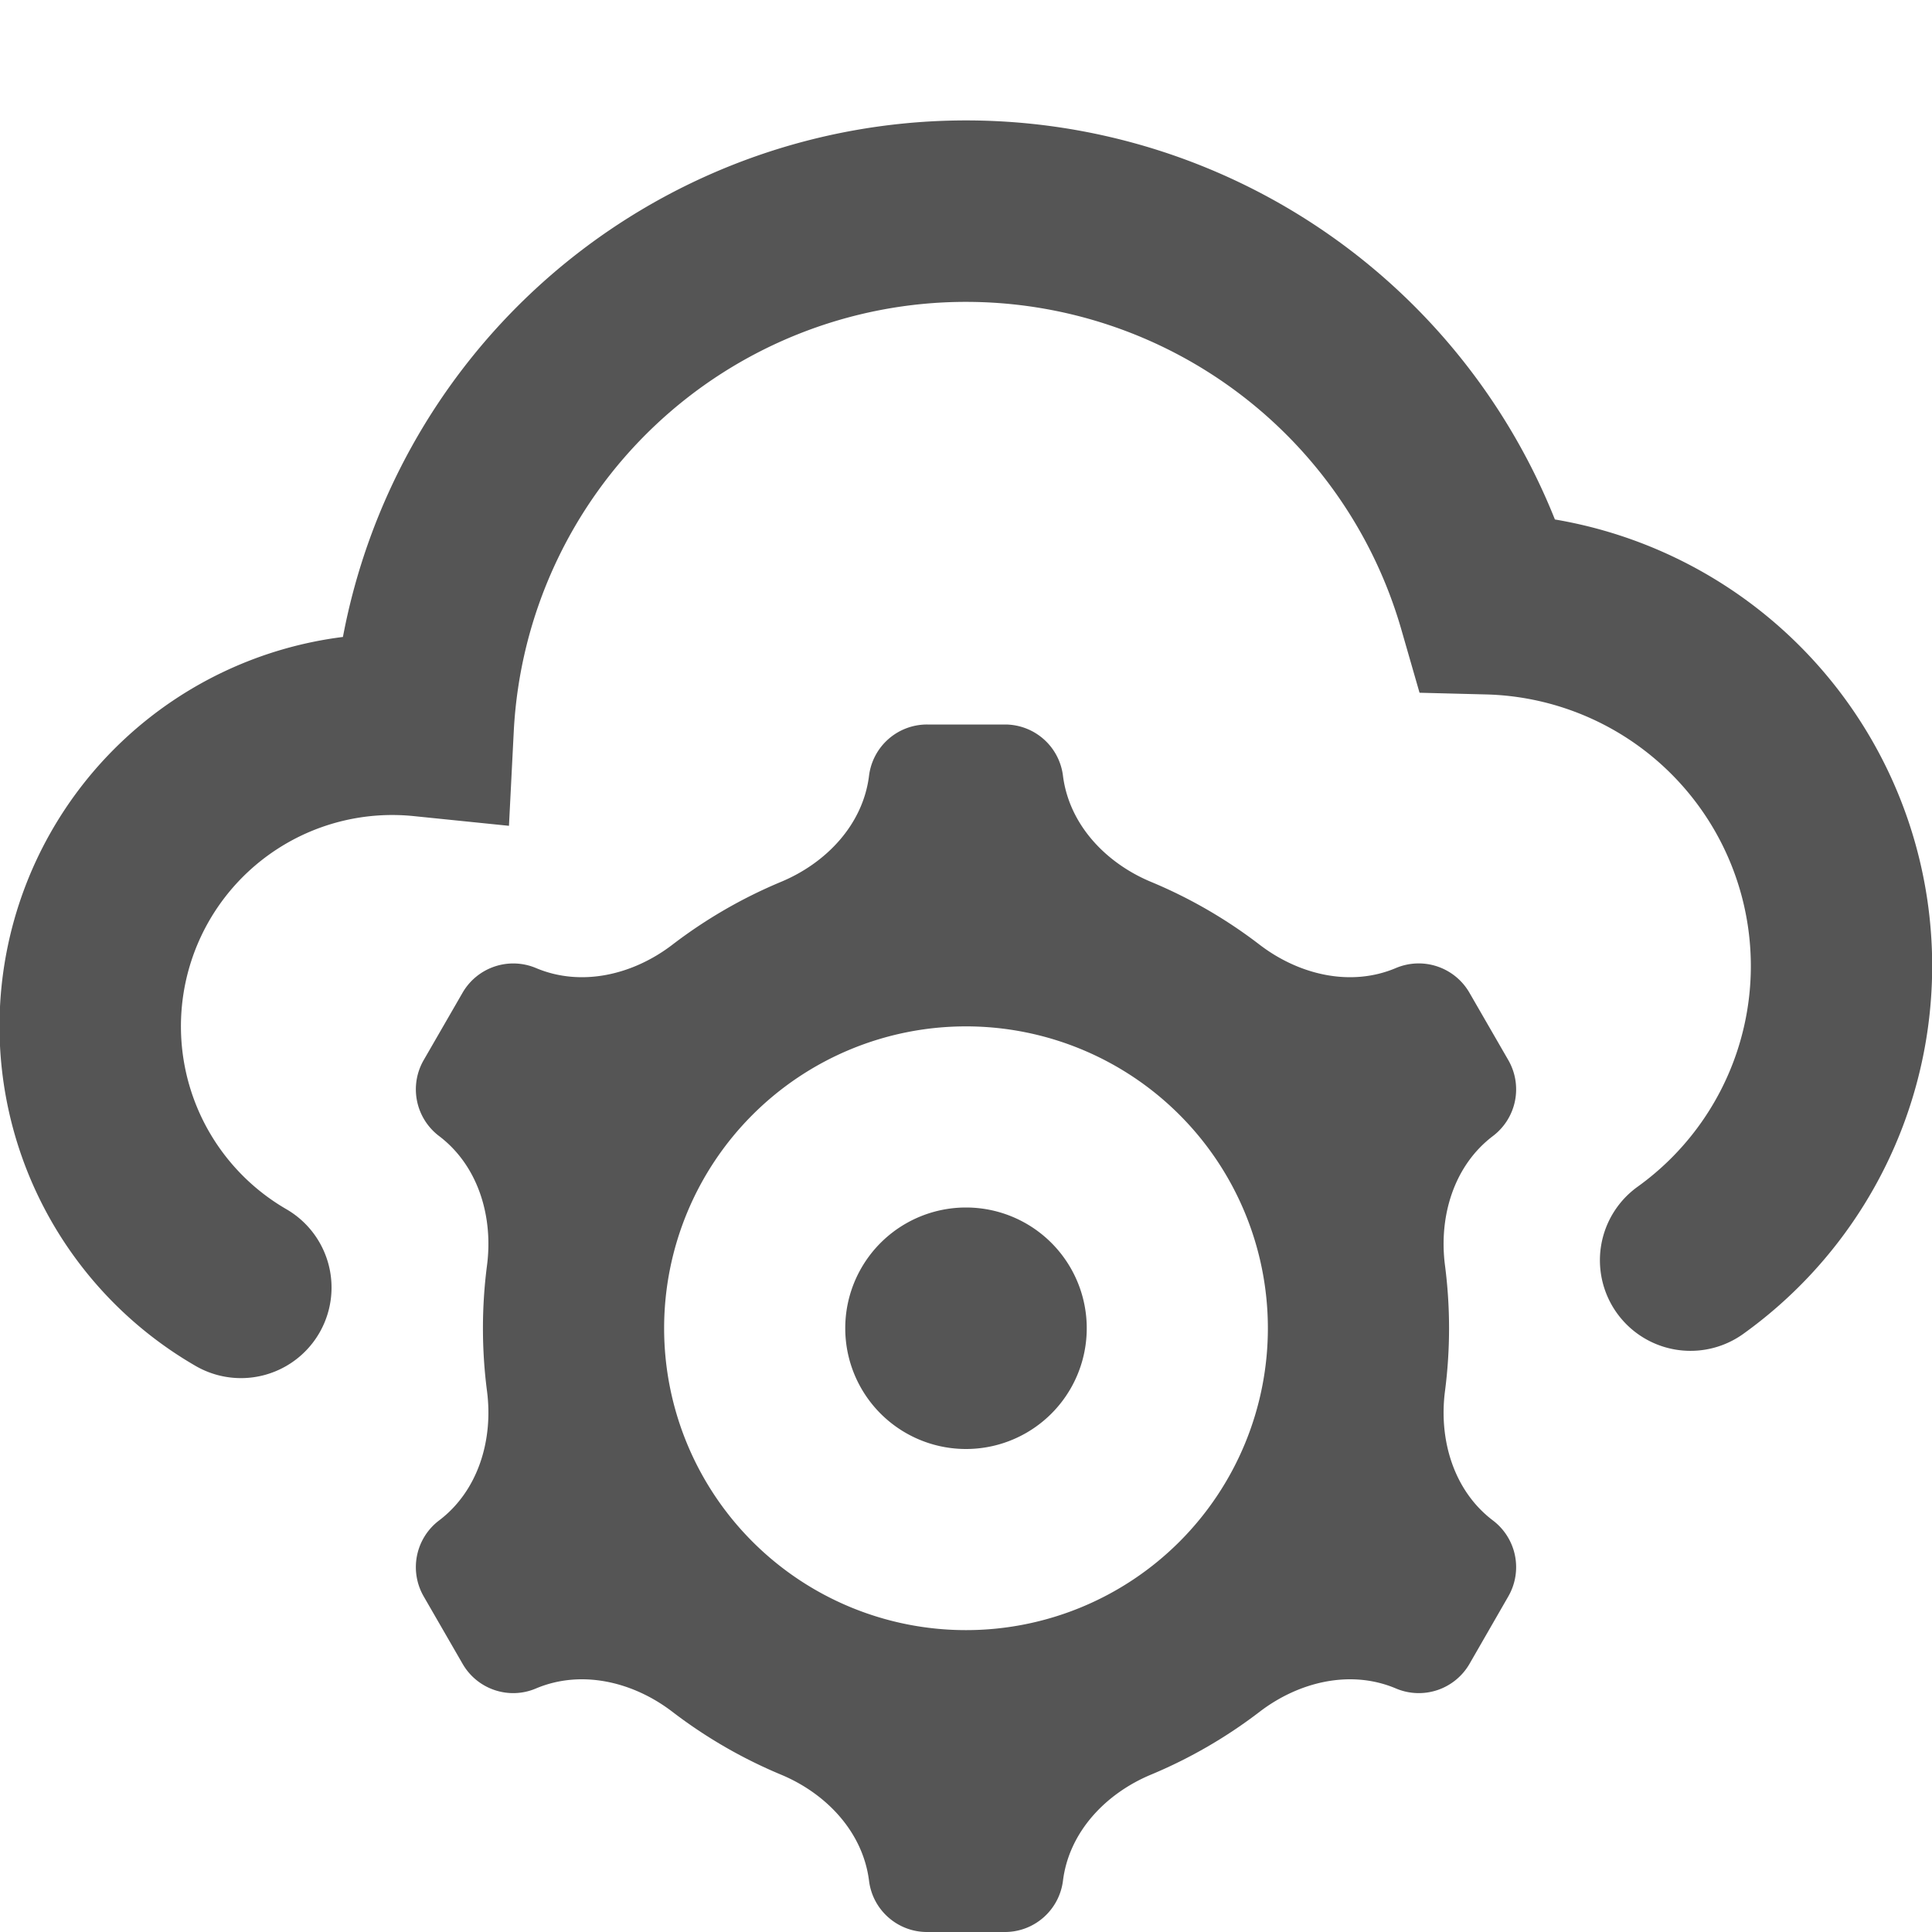 <svg width="16" height="16" viewBox="0 0 16 16" xmlns="http://www.w3.org/2000/svg">
    <path fill-rule="evenodd" clip-rule="evenodd"
        d="M8 2.5a3.75 3.75 0 0 0-3.745 3.552l-.04.787-.785-.08a1.75 1.75 0 0 0-1.055 3.257.75.75 0 0 1-.75 1.299 3.249 3.249 0 0 1 1.215-6.04 5.251 5.251 0 0 1 10.037-.973 3.75 3.75 0 0 1 1.561 6.744.75.75 0 0 1-.876-1.218 2.25 2.25 0 0 0-1.256-4.077l-.55-.014-.152-.528A3.752 3.752 0 0 0 8 2.5Zm-.803 3.924c-.05.405-.355.724-.731.88-.323.135-.624.31-.898.52-.324.248-.752.352-1.129.193a.485.485 0 0 0-.608.204l-.322.558a.485.485 0 0 0 .127.629c.325.246.45.668.397 1.073a4.04 4.04 0 0 0 0 1.038c.053.405-.072.827-.397 1.073a.485.485 0 0 0-.127.629l.322.558c.122.212.383.3.608.204.377-.159.805-.055 1.129.193.274.21.575.385.898.52.376.156.68.475.731.88.03.242.236.424.48.424h.645c.245 0 .45-.182.481-.424.05-.405.355-.724.731-.88.323-.135.624-.31.898-.52.324-.248.752-.352 1.128-.193a.485.485 0 0 0 .61-.204l.321-.558a.485.485 0 0 0-.127-.629c-.325-.246-.45-.668-.397-1.073a4.046 4.046 0 0 0 0-1.038c-.053-.405.072-.827.397-1.073a.485.485 0 0 0 .127-.629l-.322-.558a.485.485 0 0 0-.609-.204c-.376.159-.804.055-1.128-.193a3.994 3.994 0 0 0-.898-.52c-.376-.156-.68-.475-.731-.88A.484.484 0 0 0 8.323 6h-.645a.484.484 0 0 0-.481.424ZM10.5 11a2.5 2.5 0 1 1-5 0 2.5 2.5 0 0 1 5 0ZM8 10a1 1 0 1 1 0 2 1 1 0 0 1 0-2Z"
        fill="#555" />
</svg>